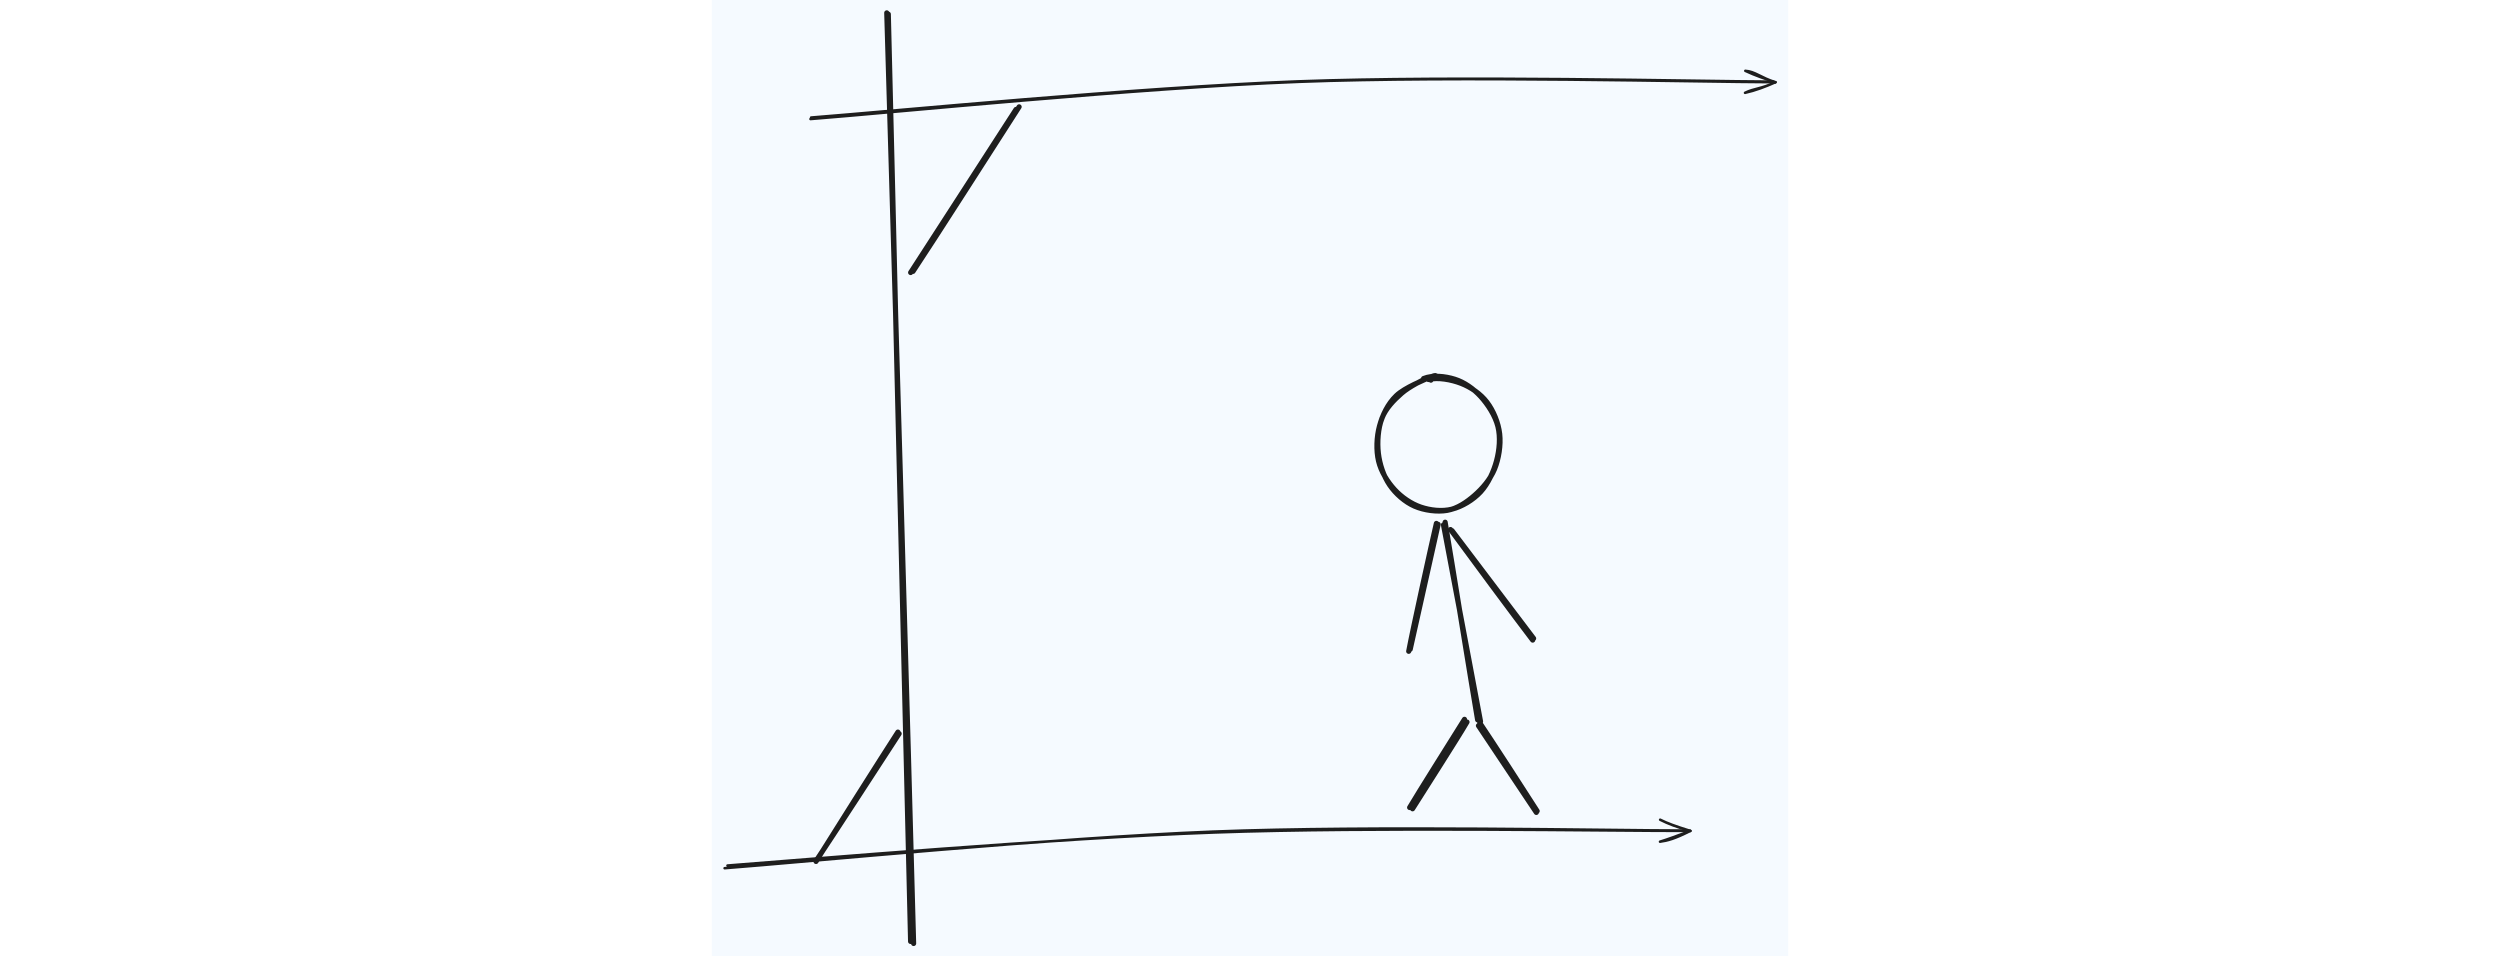 <svg version="1.1" xmlns="http://www.w3.org/2000/svg" viewBox="0 0 837.178 743.744" width="637.178" height="243.744">
  <!-- svg-source:excalidraw -->
  
  <defs>
    <style class="style-fonts">
      
    </style>
    
  </defs>
  <rect x="0" y="0" width="837.178" height="743.744" fill="#f5faff"></rect><g stroke-linecap="round"><g transform="translate(375.876 281.726) rotate(268.62 9.245 374.83)"><path d="M-0.36 -0.63 C2.98 62.59, 17.07 254.52, 18.94 379.56 C20.81 504.59, 12.35 687.76, 10.85 749.58 M1.66 1.65 C4.98 64.99, 16.75 255.8, 18.23 380.67 C19.71 505.53, 11.91 689.58, 10.56 750.85" stroke="#1e1e1e" stroke-width="2" fill="none"></path></g><g transform="translate(375.876 281.726) rotate(268.62 9.245 374.83)"><path d="M2.73 727.11 C3.36 732.85, 4.69 738.58, 10.56 750.85 M2.73 727.11 C4.46 733.24, 6.74 740.02, 10.56 750.85" stroke="#1e1e1e" stroke-width="2" fill="none"></path></g><g transform="translate(375.876 281.726) rotate(268.62 9.245 374.83)"><path d="M19.82 727.63 C16.88 733.21, 14.64 738.83, 10.56 750.85 M19.82 727.63 C16.55 733.72, 13.82 740.35, 10.56 750.85" stroke="#1e1e1e" stroke-width="2" fill="none"></path></g></g><mask></mask><g stroke-linecap="round"><g transform="translate(136.826 10.933) rotate(0 9.245 360.561)"><path d="M0.48 0.07 C3.63 120.23, 14.8 600.88, 17.81 721.22 M-0.73 -0.93 C2.9 119.42, 17.08 602.61, 20.16 722.81" stroke="#1e1e1e" stroke-width="4" fill="none"></path></g></g><mask></mask><g stroke-linecap="round"><g transform="translate(144.75 570.925) rotate(0 -31.698 48.867)"><path d="M0.97 -0.35 C-9.6 15.97, -52.04 81.22, -62.96 97.57 M0.02 -1.58 C-10.71 14.97, -53.29 82.25, -63.67 99.02" stroke="#1e1e1e" stroke-width="4" fill="none"></path></g></g><mask></mask><g stroke-linecap="round"><g transform="translate(441.536 -301.073) rotate(268.62 9.245 374.83)"><path d="M0.59 1.01 C3.98 64.33, 17.94 254.89, 19.59 379.71 C21.24 504.52, 12.21 688.29, 10.48 749.91 M-0.56 0.5 C2.84 63.97, 17.46 255.75, 19.22 380.89 C20.98 506.04, 11.69 689.77, 10 751.36" stroke="#1e1e1e" stroke-width="2" fill="none"></path></g><g transform="translate(441.536 -301.073) rotate(268.62 9.245 374.83)"><path d="M2.32 727.56 C5.79 735, 4.82 739.71, 10 751.36 M2.32 727.56 C3.9 735.57, 6.64 743.42, 10 751.36" stroke="#1e1e1e" stroke-width="2" fill="none"></path></g><g transform="translate(441.536 -301.073) rotate(268.62 9.245 374.83)"><path d="M19.41 728.19 C18.83 735.56, 13.81 740.13, 10 751.36 M19.41 728.19 C15.51 735.96, 12.78 743.61, 10 751.36" stroke="#1e1e1e" stroke-width="2" fill="none"></path></g></g><mask></mask><g stroke-linecap="round"><g transform="translate(155.316 211.685) rotate(0 40.943 -63.395)"><path d="M-0.65 0.26 C13.04 -20.64, 67.55 -105.45, 81.31 -126.58 M1.2 -0.64 C15.37 -21.84, 70.39 -107.86, 83.72 -128.6" stroke="#1e1e1e" stroke-width="4" fill="none"></path></g></g><mask></mask><g stroke-linecap="round" transform="translate(517.197 293.571) rotate(0 47.546 51.509)"><path d="M36.38 0.8 C43.47 -2.06, 53.21 -1, 60.6 1.33 C68 3.65, 75.15 8.63, 80.75 14.75 C86.34 20.88, 92.12 29.75, 94.18 38.09 C96.25 46.42, 95.37 56.26, 93.13 64.74 C90.9 73.21, 86.55 82.66, 80.77 88.94 C74.99 95.22, 66.24 100.44, 58.46 102.41 C50.68 104.38, 41.53 103.3, 34.08 100.75 C26.64 98.2, 19.22 93.07, 13.77 87.11 C8.31 81.14, 3.29 73.17, 1.34 64.94 C-0.6 56.71, -0.2 46.2, 2.1 37.73 C4.41 29.27, 8.53 20.48, 15.17 14.13 C21.81 7.77, 36.77 1.93, 41.95 -0.38 C47.14 -2.69, 46.31 -0.82, 46.29 0.24 M40.19 1.57 C47.48 -0.31, 58.01 1.65, 65.59 4.59 C73.17 7.53, 80.67 12.66, 85.67 19.21 C90.67 25.76, 94.59 35.22, 95.57 43.89 C96.56 52.56, 94.85 63.27, 91.58 71.24 C88.31 79.22, 82.08 86.37, 75.95 91.72 C69.83 97.07, 62.6 101.93, 54.83 103.33 C47.05 104.72, 36.78 103.36, 29.31 100.07 C21.83 96.78, 14.65 90.47, 9.97 83.6 C5.29 76.72, 2.21 67.48, 1.22 58.83 C0.22 50.18, 1 39.46, 4.01 31.71 C7.01 23.96, 13.23 17.63, 19.25 12.34 C25.28 7.04, 36.36 1.62, 40.16 -0.09 C43.97 -1.8, 41.72 1.18, 42.08 2.08" stroke="#1e1e1e" stroke-width="4" fill="none"></path></g><g stroke-linecap="round"><g transform="translate(564.744 407.154) rotate(0 -10.566 48.867)"><path d="M0.16 0.62 C-3.45 16.89, -17.89 81.69, -21.56 97.79 M-1.21 -0.1 C-5.03 16.37, -19.71 82.97, -22.73 99.36" stroke="#1e1e1e" stroke-width="4" fill="none"></path></g></g><mask></mask><g stroke-linecap="round"><g transform="translate(575.31 412.437) rotate(0 31.698 42.264)"><path d="M0.44 0.28 C10.93 14.23, 53.22 69.94, 63.84 84.07 M-0.79 -0.62 C9.5 13.47, 52.36 71.43, 63.12 85.36" stroke="#1e1e1e" stroke-width="4" fill="none"></path></g></g><mask></mask><g stroke-linecap="round"><g transform="translate(585.876 560.359) rotate(0 -21.132 34.339)"><path d="M-0.48 -0.95 C-7.54 10.41, -36.33 56.05, -43.14 67.64 M1.47 1.17 C-5.15 12.68, -33.71 57.18, -40.88 68.63" stroke="#1e1e1e" stroke-width="4" fill="none"></path></g></g><mask></mask><g stroke-linecap="round"><g transform="translate(596.441 563.001) rotate(0 22.452 34.339)"><path d="M0.83 -0.82 C8.52 10.5, 38.12 56.06, 45.47 67.75 M-0.19 1.36 C7.44 12.83, 37.42 57.8, 44.82 68.81" stroke="#1e1e1e" stroke-width="4" fill="none"></path></g></g><mask></mask><g stroke-linecap="round"><g transform="translate(570.027 407.154) rotate(0 13.207 76.603)"><path d="M0.32 -1.03 C4.67 24.42, 21.12 126.78, 25.58 152.67 M-0.97 1.04 C3.8 26.66, 23.24 128.68, 27.85 153.93" stroke="#1e1e1e" stroke-width="4" fill="none"></path></g></g><mask></mask></svg>